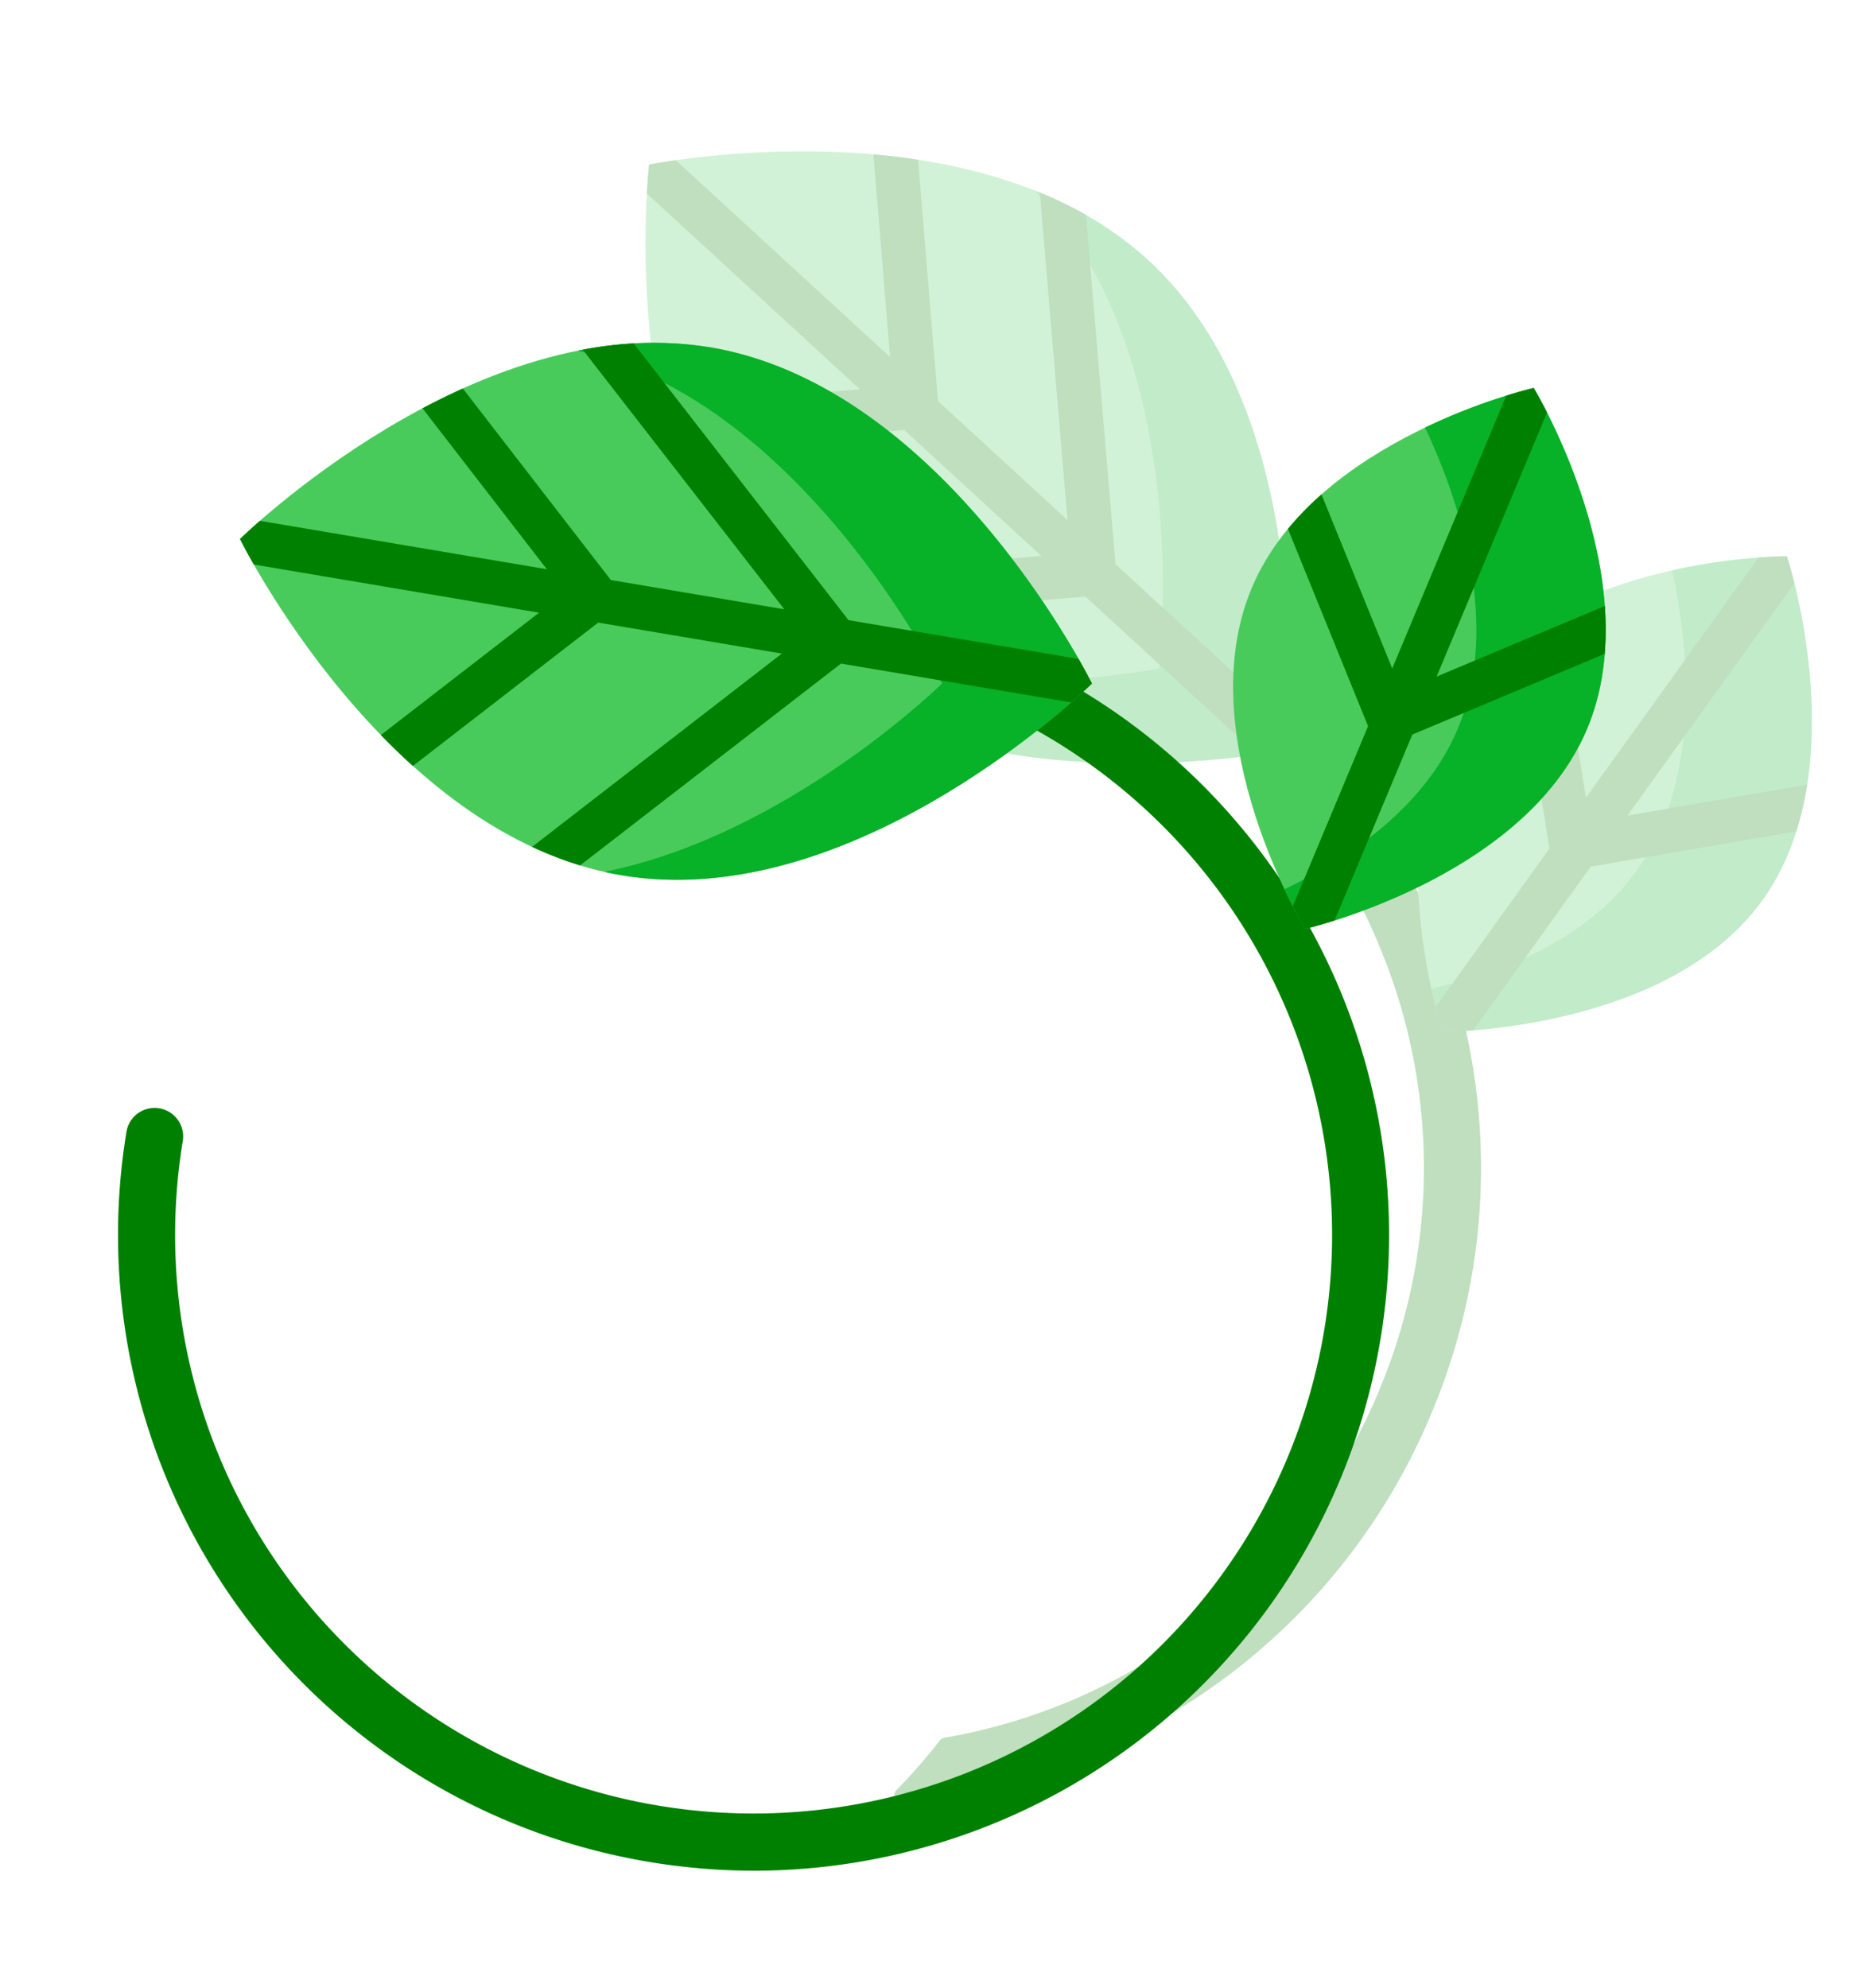 <svg xmlns="http://www.w3.org/2000/svg" xmlns:xlink="http://www.w3.org/1999/xlink" width="142.667" height="152.699" viewBox="0 0 142.667 152.699">
  <defs>
    <filter id="Path_17" x="0" y="37.638" width="115.794" height="115.061" filterUnits="userSpaceOnUse">
      <feOffset dy="3" input="SourceAlpha"/>
      <feGaussianBlur stdDeviation="3" result="blur"/>
      <feFlood flood-opacity="0.161"/>
      <feComposite operator="in" in2="blur"/>
      <feComposite in="SourceGraphic"/>
    </filter>
  </defs>
  <g id="Logo_medium" transform="translate(-855.974 -229.686)">
    <g id="green" transform="translate(900.308 226.512) rotate(13)" opacity="0.25">
      <path id="Path_9" data-name="Path 9" d="M5.959,37.473ZM43.332,0" transform="translate(35.155 85.855)" fill="#89c8fd"/>
      <path id="Subtraction_1" data-name="Subtraction 1" d="M9.105,93.663h0a42.659,42.659,0,0,0,2.432-4.553,44.773,44.773,0,0,0,26.9-34.083,44.643,44.643,0,0,0-7.81-33.5A44.647,44.647,0,0,0,1.418,3.363,1.693,1.693,0,1,1,1.969.023a48.009,48.009,0,0,1,31.41,19.532,48.006,48.006,0,0,1,8.4,36.021A48.007,48.007,0,0,1,22.243,86.985,48.487,48.487,0,0,1,9.107,93.662Z" transform="translate(46.866 38.174)" fill="green" stroke="green" stroke-linejoin="round" stroke-width="1"/>
      <path id="Path_18" data-name="Path 18" d="M29.285,40.9C11.212,37.829,0,15.073,0,15.073S18.091-2.71,36.164.355,65.449,26.177,65.449,26.177,47.358,43.961,29.285,40.9Zm0,0" transform="matrix(0.94, 0.342, -0.342, 0.94, 14.109, 0)" fill="#49cb5c"/>
      <path id="Path_19" data-name="Path 19" d="M10.228.355A28.047,28.047,0,0,0,0,.612C17.318,4.5,28,26.176,28,26.176S16.158,37.816,2.064,40.638c.425.1.852.183,1.285.257,18.073,3.066,36.164-14.719,36.164-14.719S28.3,3.421,10.228.355Zm0,0" transform="matrix(0.94, 0.342, -0.342, 0.94, 38.48, 8.871)" fill="#07b128"/>
      <path id="Path_20" data-name="Path 20" d="M64.428,24.239,46.753,21.258,30.244,0a31.086,31.086,0,0,0-3.909.487L41.819,20.425,28.492,18.176,17.12,3.464c-1.067.481-2.1.992-3.1,1.522l9.553,12.36L1.532,13.628C.543,14.492,0,15.026,0,15.026s.363.736,1.06,1.956l21.917,3.7-12.155,9.4c.783.806,1.6,1.6,2.462,2.376L27.521,21.446l14.109,2.38L22.441,38.672A28.183,28.183,0,0,0,26.132,40.1l20.041-15.5,17.686,2.983c1.025-.894,1.591-1.448,1.591-1.448s-.35-.709-1.022-1.889Zm0,0" transform="matrix(0.94, 0.342, -0.342, 0.94, 14.092, 0.045)" fill="green"/>
      <path id="Path_21" data-name="Path 21" d="M1.441,15.335C6.29,3.862,23.088,0,23.088,0s8.938,14.738,4.09,26.21S5.531,41.545,5.531,41.545s-8.938-14.738-4.09-26.21Zm0,0" transform="translate(77.8 23.819)" fill="#49cb5c"/>
      <path id="Path_22" data-name="Path 22" d="M19.146,0A44.9,44.9,0,0,0,10.8,3.042c2.321,4.915,6,14.891,2.5,23.168-2.536,6-8.342,9.92-13.3,12.293.9,1.9,1.59,3.042,1.59,3.042s16.8-3.862,21.647-15.335S19.146,0,19.146,0Zm0,0" transform="translate(81.742 23.819)" fill="#07b128"/>
      <path id="Path_23" data-name="Path 23" d="M24.342,16.748,11.424,22.167,19.9,1.89C19.3.692,18.878,0,18.878,0s-.8.184-2.1.591L8.013,21.546,2.577,8.172A23.3,23.3,0,0,0,0,10.824L6.159,25.979.373,39.811c.565,1.1.948,1.735.948,1.735s.869-.2,2.265-.643L9.561,26.621l14.775-6.2A24.264,24.264,0,0,0,24.342,16.748Zm0,0" transform="translate(82.01 23.819)" fill="green"/>
    </g>
    <g id="green-2" data-name="green" transform="translate(865.531 256.018)">
      <path id="Path_9-2" data-name="Path 9" d="M197.217,332.028Zm37.374-37.473" transform="translate(-148.723 -229.047)" fill="#89c8fd"/>
      <g transform="matrix(1, 0, 0, 1, -9.56, -26.33)" filter="url(#Path_17)">
        <path id="Path_17-2" data-name="Path 17" d="M48.443,176.2a48.894,48.894,0,0,1-7.978-.658A48.324,48.324,0,0,1,.657,119.987a1.693,1.693,0,0,1,3.34.552,44.943,44.943,0,0,0,88.686,14.645A44.941,44.941,0,0,0,55.664,83.522a1.693,1.693,0,1,1,.551-3.34A48.333,48.333,0,0,1,48.443,176.2Zm0,0" transform="translate(9.56 -36)" fill="green" stroke="green" stroke-linejoin="round" stroke-width="1"/>
      </g>
      <path id="Path_18-2" data-name="Path 18" d="M69.21,40.9C51.137,37.83,39.925,15.074,39.925,15.074S58.016-2.71,76.089.356s29.285,25.821,29.285,25.821S87.283,43.962,69.21,40.9Zm0,0" transform="translate(-31.046 -0.001)" fill="#49cb5c"/>
      <path id="Path_19-2" data-name="Path 19" d="M166.775.357a28.047,28.047,0,0,0-10.228.257c17.318,3.888,28,25.564,28,25.564s-11.843,11.64-25.937,14.462c.425.1.852.183,1.285.257,18.073,3.066,36.164-14.719,36.164-14.719S184.848,3.423,166.775.357Zm0,0" transform="translate(-121.732 -0.002)" fill="#07b128"/>
      <path id="Path_20-2" data-name="Path 20" d="M104.354,24.454,86.679,21.473,70.17.215A31.086,31.086,0,0,0,66.261.7L81.745,20.64,68.418,18.391,57.046,3.678c-1.067.481-2.1.992-3.1,1.522L63.5,17.561,41.458,13.843c-.989.864-1.532,1.4-1.532,1.4s.363.736,1.06,1.956l21.917,3.7-12.155,9.4c.783.806,1.6,1.6,2.462,2.376L67.446,21.661l14.109,2.38L62.367,38.887a28.183,28.183,0,0,0,3.691,1.425L86.1,24.809l17.686,2.983c1.025-.894,1.591-1.448,1.591-1.448s-.35-.709-1.022-1.889Zm0,0" transform="translate(-31.046 -0.167)" fill="green"/>
      <path id="Path_21-2" data-name="Path 21" d="M384.453,30.948C389.3,19.476,406.1,15.613,406.1,15.613s8.938,14.738,4.09,26.21-21.647,15.335-21.647,15.335-8.938-14.738-4.09-26.21Zm0,0" transform="translate(-297.831 -12.141)" fill="#49cb5c"/>
      <path id="Path_22-2" data-name="Path 22" d="M419.884,15.613a44.9,44.9,0,0,0-8.343,3.042c2.321,4.915,6,14.891,2.5,23.168-2.536,6-8.342,9.92-13.3,12.293.9,1.9,1.59,3.042,1.59,3.042s16.8-3.862,21.647-15.335-4.091-26.21-4.091-26.21Zm0,0" transform="translate(-311.616 -12.141)" fill="#07b128"/>
      <path id="Path_23-2" data-name="Path 23" d="M426.284,32.362l-12.918,5.419L421.847,17.5c-.607-1.2-1.027-1.89-1.027-1.89s-.8.184-2.1.591L409.955,37.16l-5.436-13.374a23.3,23.3,0,0,0-2.577,2.651L408.1,41.592l-5.786,13.832c.565,1.1.948,1.735.948,1.735s.869-.2,2.265-.643L411.5,42.234l14.775-6.2A24.264,24.264,0,0,0,426.284,32.362Zm0,0" transform="translate(-312.552 -12.141)" fill="green"/>
    </g>
  </g>
</svg>
